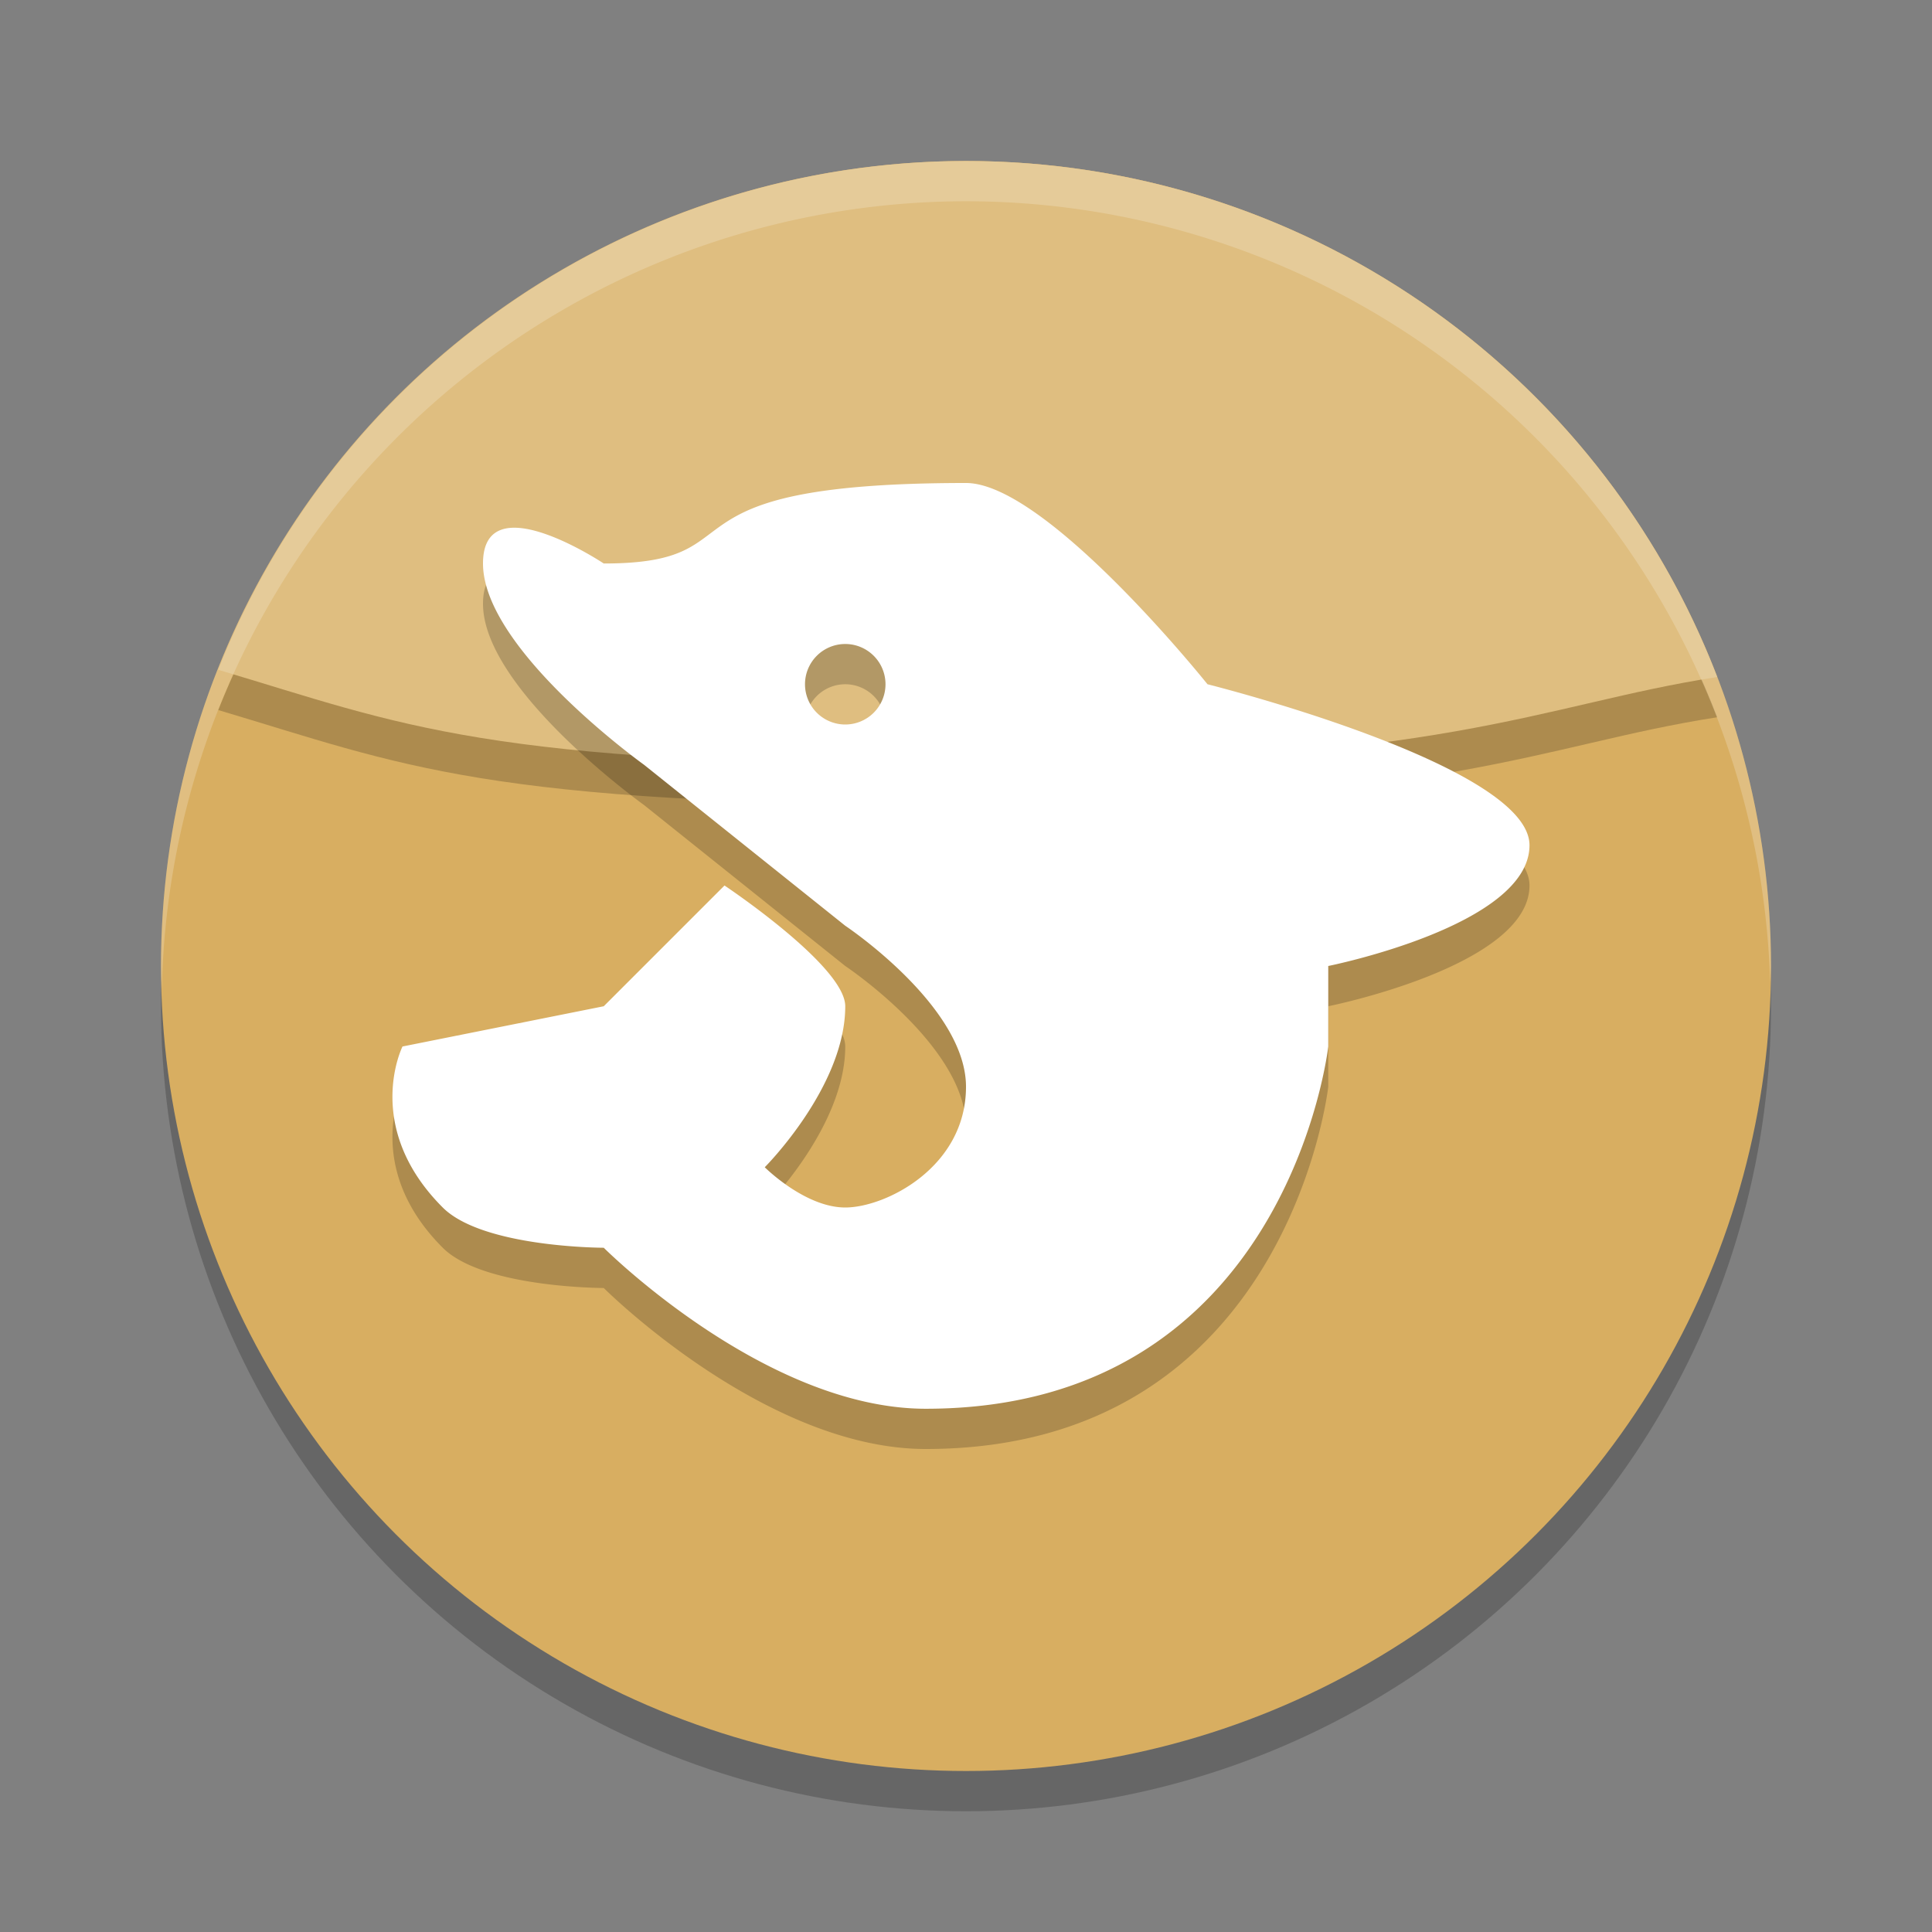 <?xml version="1.0" encoding="UTF-8" standalone="no"?>
<svg
   xmlns:dc="http://purl.org/dc/elements/1.1/"
   xmlns:cc="http://creativecommons.org/ns#"
   xmlns:rdf="http://www.w3.org/1999/02/22-rdf-syntax-ns#"
   xmlns:svg="http://www.w3.org/2000/svg"
   xmlns="http://www.w3.org/2000/svg"
   xmlns:sodipodi="http://sodipodi.sourceforge.net/DTD/sodipodi-0.dtd"
   xmlns:inkscape="http://www.inkscape.org/namespaces/inkscape"
   height="48"
   width="48"
   version="1.1"
   id="svg16"
   sodipodi:docname="baiji-manga-viewer.svg"
   inkscape:version="0.92.5 (2060ec1f9f, 2020-04-08)">
  <rect width="100%" height="100%" fill="#808080" stroke="none"/>
  <defs
     id="defs20" />
  <sodipodi:namedview
     pagecolor="#ffffff"
     bordercolor="#debc7c"
     borderopacity="1"
     objecttolerance="10"
     gridtolerance="10"
     guidetolerance="10"
     inkscape:pageopacity="0"
     inkscape:pageshadow="2"
     inkscape:window-width="640"
     inkscape:window-height="480"
     id="namedview18"
     showgrid="false"
     inkscape:zoom="4.9166667"
     inkscape:cx="-15.661017"
     inkscape:cy="24"
     inkscape:current-layer="svg16" />
  <circle
     cx="24"
     cy="25"
     r="20"
     style="opacity:.2"
     id="circle2" />
  <circle
     cx="24"
     cy="24"
     r="20"
     style="fill:#d8ae61;fill-opacity:1"
     id="circle4" />
  <path
     style="opacity:.2"
     d="m24 5c-8.198 0.008-15.561 5.018-18.578 12.641 4.578 1.359 6.578 2.359 18.578 2.359s14.213-1.489 18.664-2.18c-2.97-7.723-10.39-12.819-18.664-12.82z"
     id="path6" />
  <path
     style="fill:#dfbe80;fill-opacity:1"
     d="m24 4c-8.198 0.008-15.561 5.018-18.578 12.641 4.578 1.359 6.578 2.359 18.578 2.359s14.213-1.489 18.664-2.18c-2.97-7.723-10.39-12.819-18.664-12.82z"
     id="path8" />
  <path
     d="m24 4a20 20 0 0 0 -20 20 20 20 0 0 0 0.021 0.582 20 20 0 0 1 19.979 -19.582 20 20 0 0 1 19.979 19.418 20 20 0 0 0 0.021 -0.418 20 20 0 0 0 -20 -20z"
     style="opacity:.2;fill:#ffffff"
     id="path10" />
  <path
     style="opacity:.2"
     d="m24 13c-8 0-5 2-9 2 0 0-3-2-3 0 0 2.134 4 5 4 5l5 4s3 2 3 4-2 3-3 3-2-1-2-1 2-2 2-4c0-1-3-3-3-3l-3 3-5 1s-1 2 1 4c1 1 4 1 4 1s4 4 8 4c9 0 10-9 10-9v-2s5-1 5-3-8-4-8-4-4-5-6-5zm-3 4a1 1 0 0 1 1 1 1 1 0 0 1 -1 1 1 1 0 0 1 -1 -1 1 1 0 0 1 1 -1z"
     id="path12" />
  <path
     style="fill:#ffffff"
     d="m24 12c-8 0-5 2-9 2 0 0-3-2-3 0 0 2.134 4 5 4 5l5 4s3 2 3 4-2 3-3 3-2-1-2-1 2-2 2-4c0-1-3-3-3-3l-3 3-5 1s-1 2 1 4c1 1 4 1 4 1s4 4 8 4c9 0 10-9 10-9v-2s5-1 5-3-8-4-8-4-4-5-6-5zm-3 4a1 1 0 0 1 1 1 1 1 0 0 1 -1 1 1 1 0 0 1 -1 -1 1 1 0 0 1 1 -1z"
     id="path14" />
</svg>
